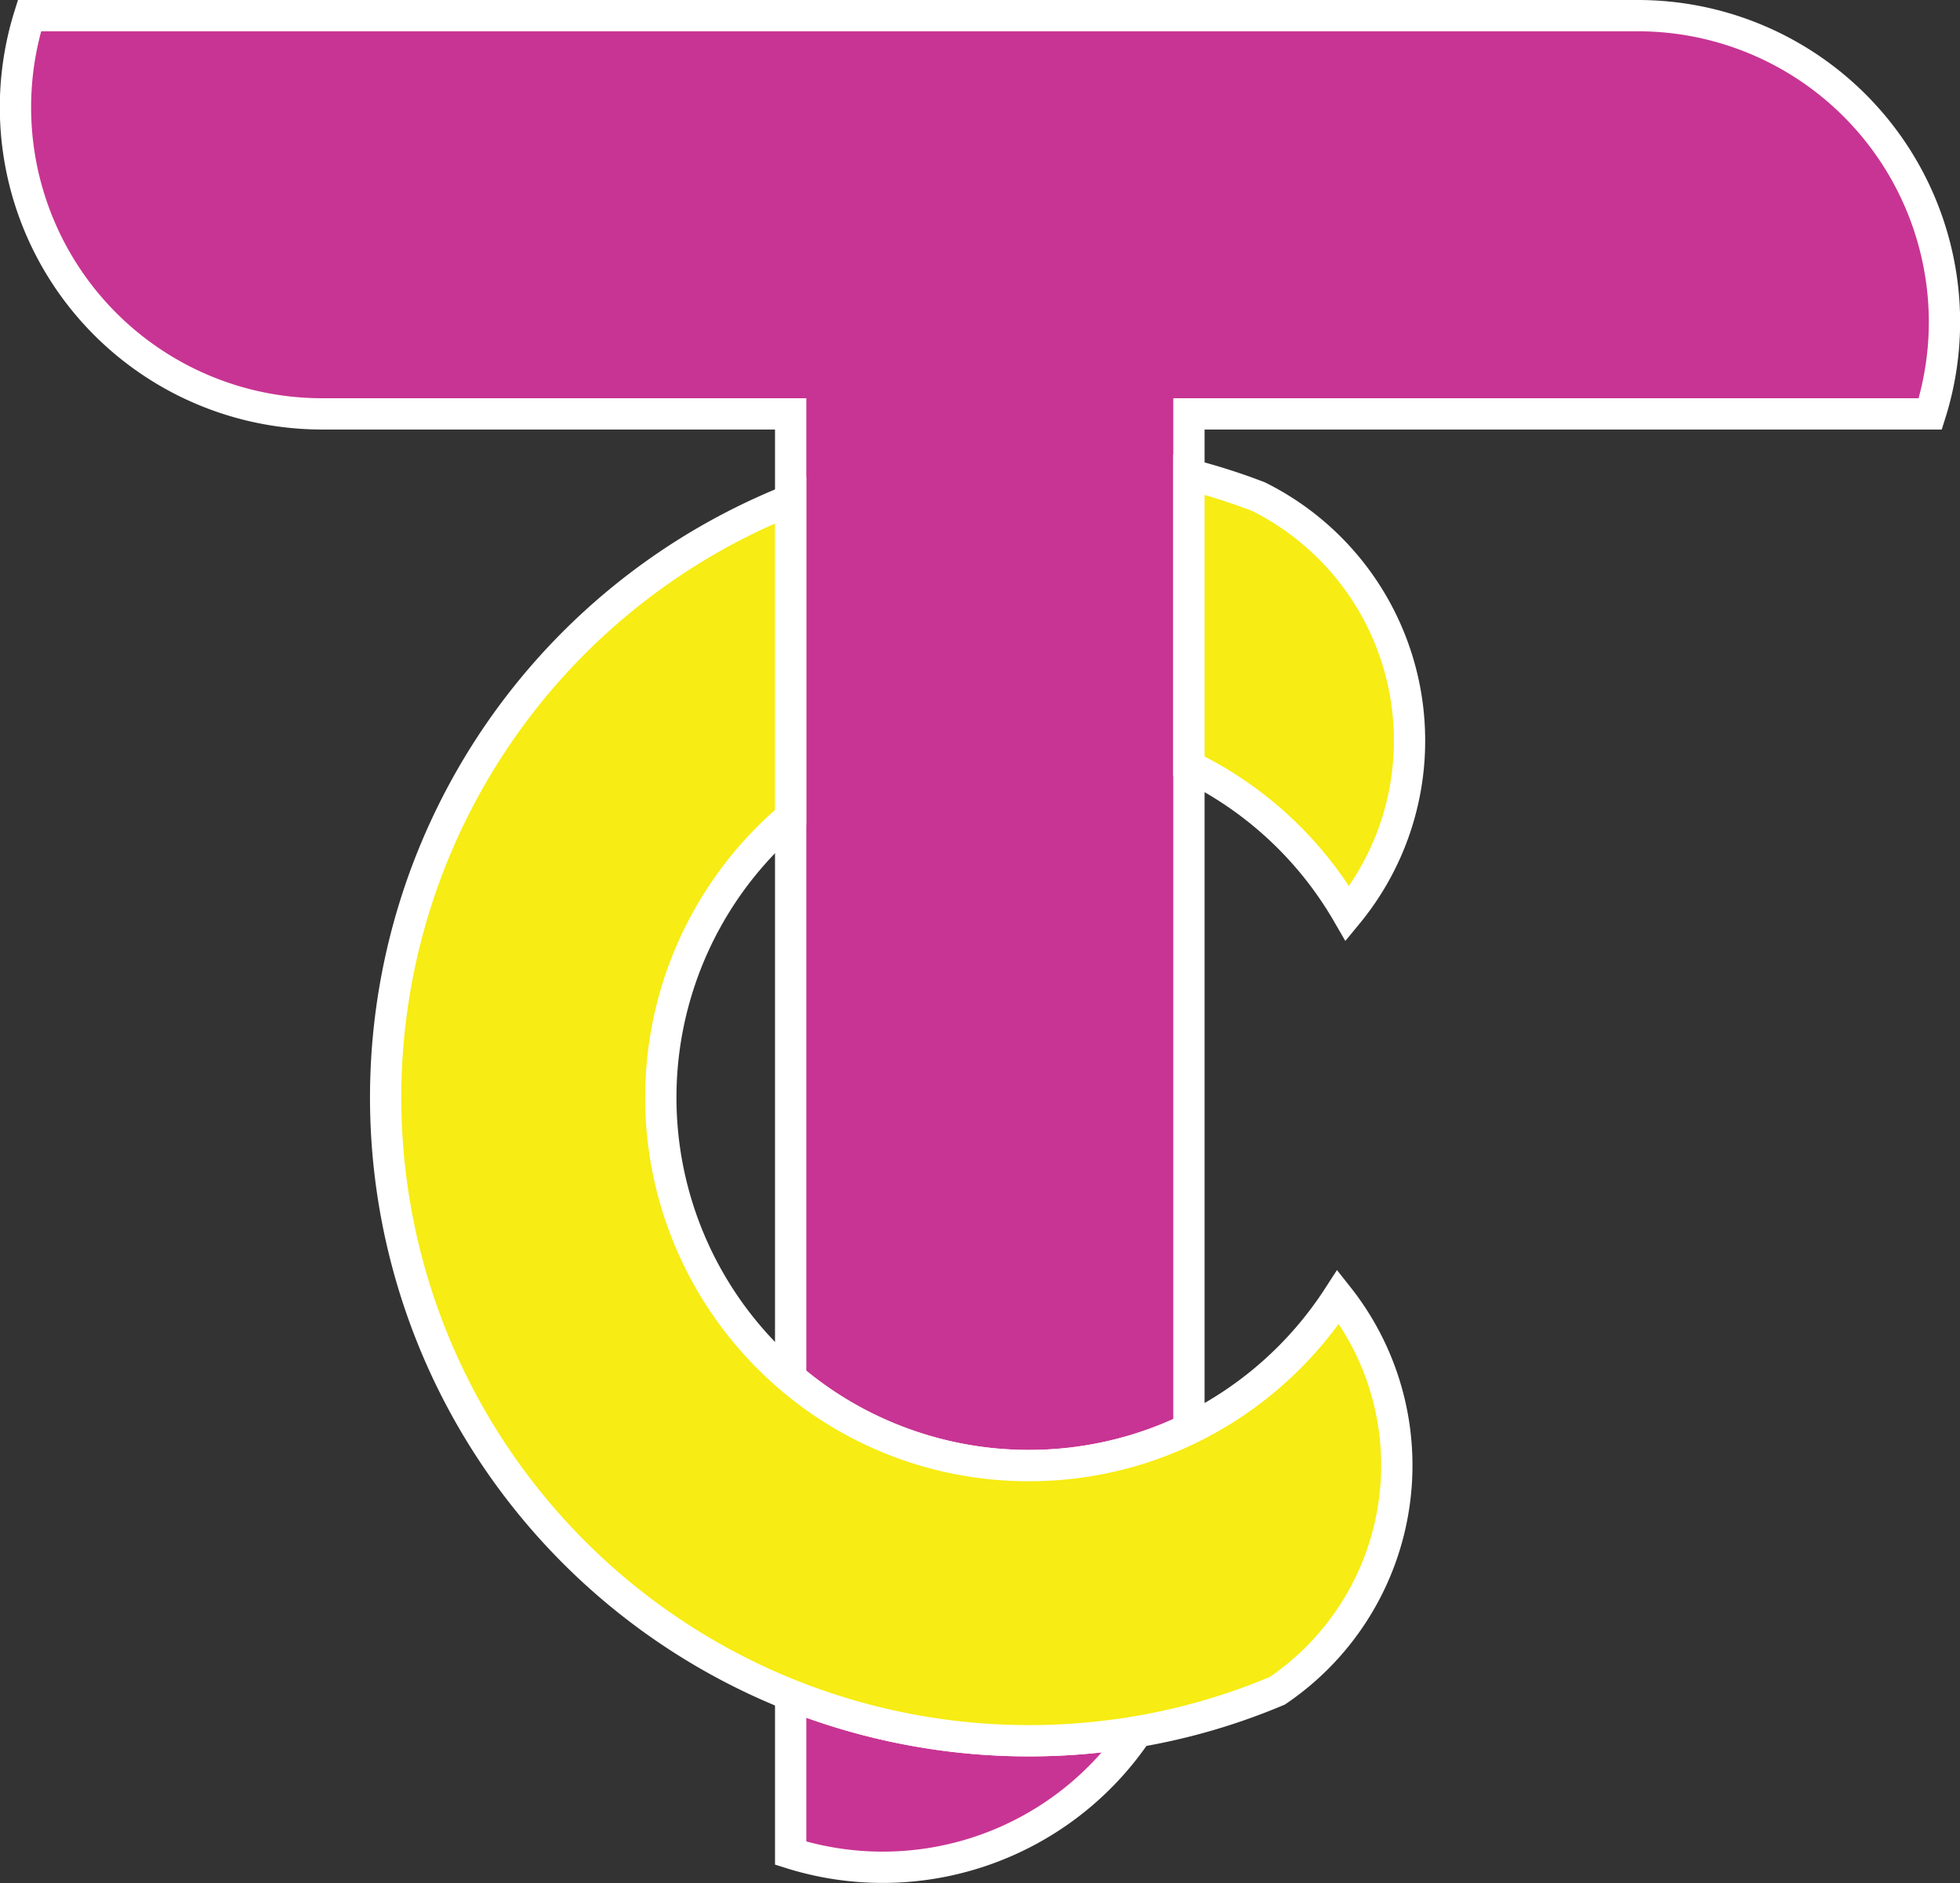 <svg id="Layer_1" data-name="Layer 1" xmlns="http://www.w3.org/2000/svg" xmlns:xlink="http://www.w3.org/1999/xlink" viewBox="0 0 313.19 300.92"><rect x="0" y="0" width="313.19" height="300.92" fill="#333333" stroke="none"/><defs><style>.cls-1,.cls-2,.cls-3{stroke:#fff;stroke-miterlimit:10;stroke-width:5px;}.cls-1{fill:url(#linear-gradient);}.cls-2{fill:#c83493;}.cls-3{fill:#f7ec13;}</style><linearGradient id="linear-gradient" x1="367.9" y1="83.85" x2="230.9" y2="546.85" gradientUnits="userSpaceOnUse"><stop offset="0.14" stop-color="#d3489a"/><stop offset="0.61" stop-color="#c93694"/><stop offset="0.66" stop-color="#c83493"/></linearGradient></defs><path class="cls-1" d="M298,416.59l-.68,1A49,49,0,0,1,242.63,436V410.76A103.25,103.25,0,0,0,292,417.42C294,417.2,296,416.93,298,416.59Z" transform="translate(-116.29 -139.86)"/><path class="cls-2" d="M427,191.31A48.84,48.84,0,0,1,424.73,206H306.27V368.22a58.9,58.9,0,0,1-53.31-1.1,58,58,0,0,1-10.33-7.05V206H167.74A49,49,0,0,1,121,142.36H378A49,49,0,0,1,427,191.31Z" transform="translate(-116.29 -139.86)"/><path class="cls-3" d="M339.49,374.05a43.5,43.5,0,0,1-19.09,36A101.17,101.17,0,0,1,298,416.59c-2,.34-4,.61-6,.83a102.8,102.8,0,0,1-49.38-197.66v50.69a58.78,58.78,0,0,0,0,89.62,58.55,58.55,0,0,0,38.06,14,58.58,58.58,0,0,0,25.58-5.84,59.21,59.21,0,0,0,23.87-21.12A43.35,43.35,0,0,1,339.49,374.05Z" transform="translate(-116.29 -139.86)"/><path class="cls-3" d="M341.52,258.2a43.43,43.43,0,0,1-9.9,27.66,59,59,0,0,0-25.35-23.56V215.68a99.44,99.44,0,0,1,11.13,3.55A43.54,43.54,0,0,1,341.52,258.2Z" transform="translate(-116.29 -139.86)"/></svg>